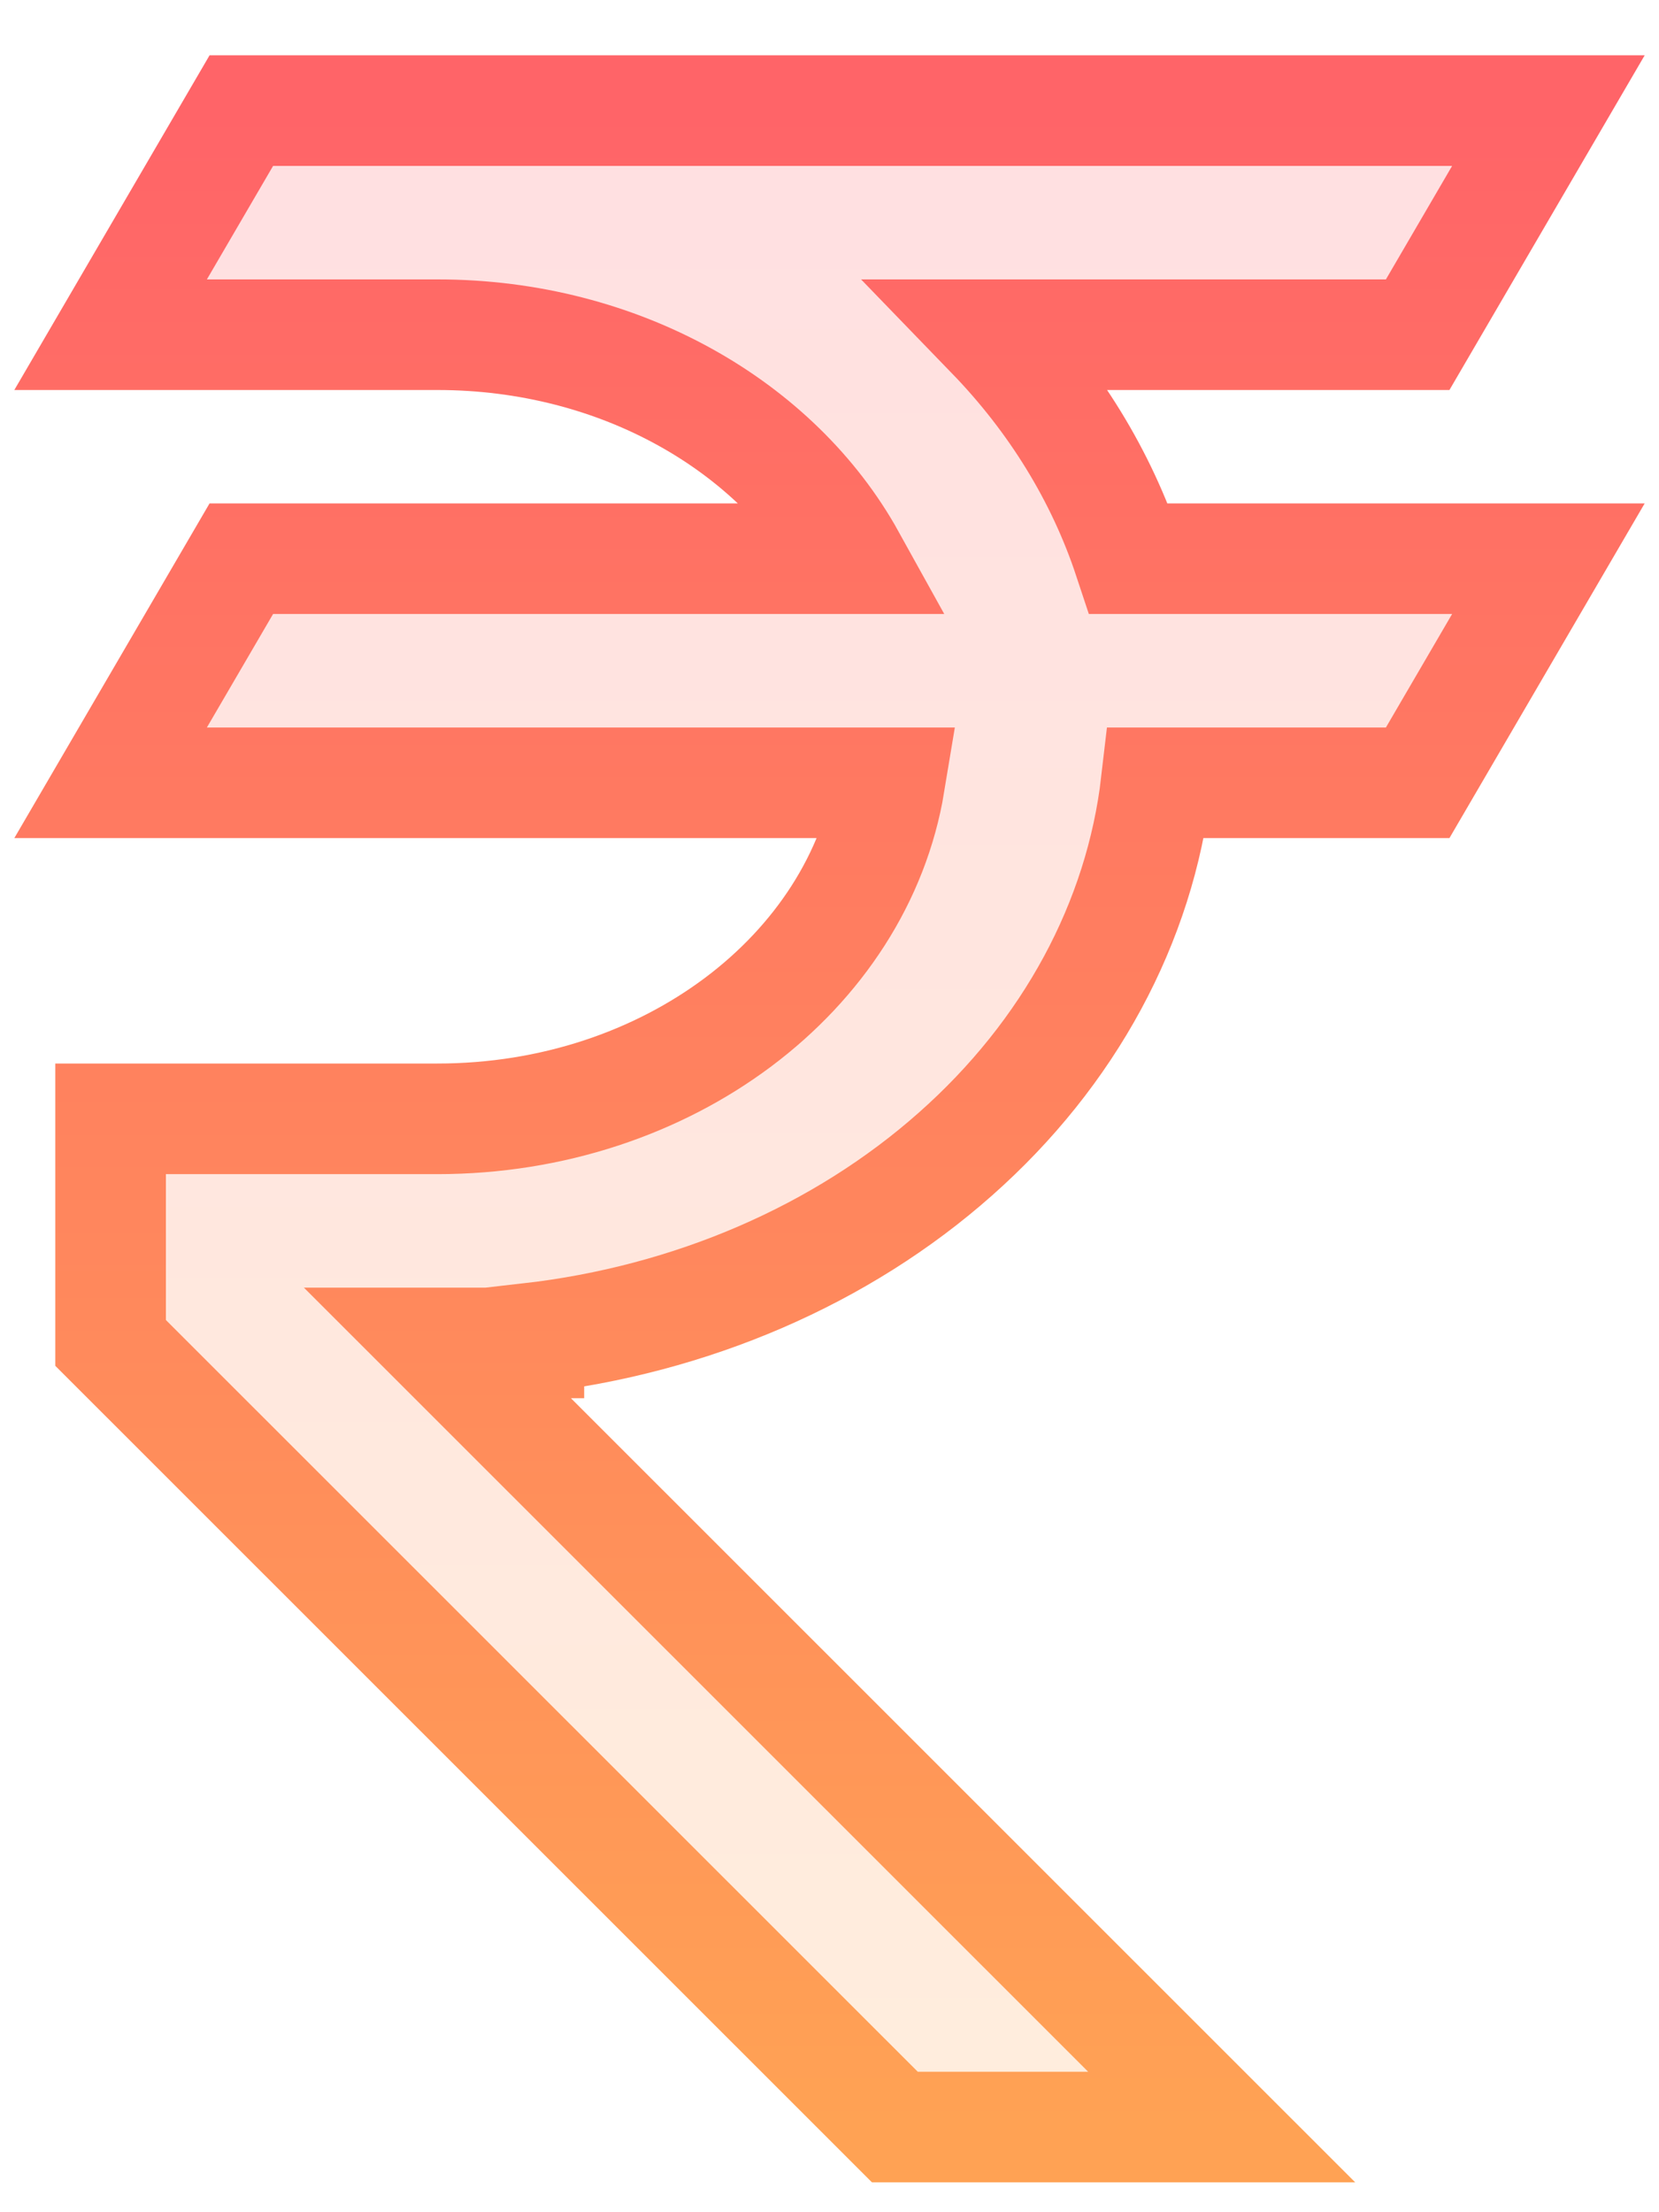 <svg width="15" height="20" viewBox="0 0 15 20" fill="none" xmlns="http://www.w3.org/2000/svg">
<path d="M2.182 1H14L12.818 3.026H8.965C9.533 3.613 9.958 4.302 10.206 5.051H14L12.818 7.077H10.454C10.308 8.339 9.668 9.523 8.638 10.434C7.609 11.346 6.25 11.933 4.782 12.1V12.141H3.955L11.046 19.23H8.091L1 12.141V10.115H3.955C6.035 10.115 7.76 8.798 8.044 7.077H1L2.182 5.051H7.689C7.027 3.856 5.609 3.026 3.955 3.026H1L2.182 1Z" fill="url(#paint0_linear_1769_12935)" fill-opacity="0.2" style="mix-blend-mode:multiply"/>
<path d="M2.182 1H14L12.818 3.026H8.965C9.533 3.613 9.958 4.302 10.206 5.051H14L12.818 7.077H10.454C10.308 8.339 9.668 9.523 8.638 10.434C7.609 11.346 6.25 11.933 4.782 12.1V12.141H3.955L11.046 19.23H8.091L1 12.141V10.115H3.955C6.035 10.115 7.76 8.798 8.044 7.077H1L2.182 5.051H7.689C7.027 3.856 5.609 3.026 3.955 3.026H1L2.182 1Z" stroke="url(#paint1_linear_1769_12935)"/>
<defs>
<linearGradient id="paint0_linear_1769_12935" x1="7.5" y1="1" x2="7.5" y2="19.23" gradientUnits="userSpaceOnUse">
<stop offset="4.13921e-10" stop-color="#EE717A"/>
<stop offset="0" stop-color="#FF6169"/>
<stop offset="1" stop-color="#FFA752"/>
</linearGradient>
<linearGradient id="paint1_linear_1769_12935" x1="7.5" y1="1" x2="7.5" y2="19.23" gradientUnits="userSpaceOnUse">
<stop stop-color="#FF6468"/>
<stop offset="1" stop-color="#FFA254"/>
</linearGradient>
</defs>
</svg>
